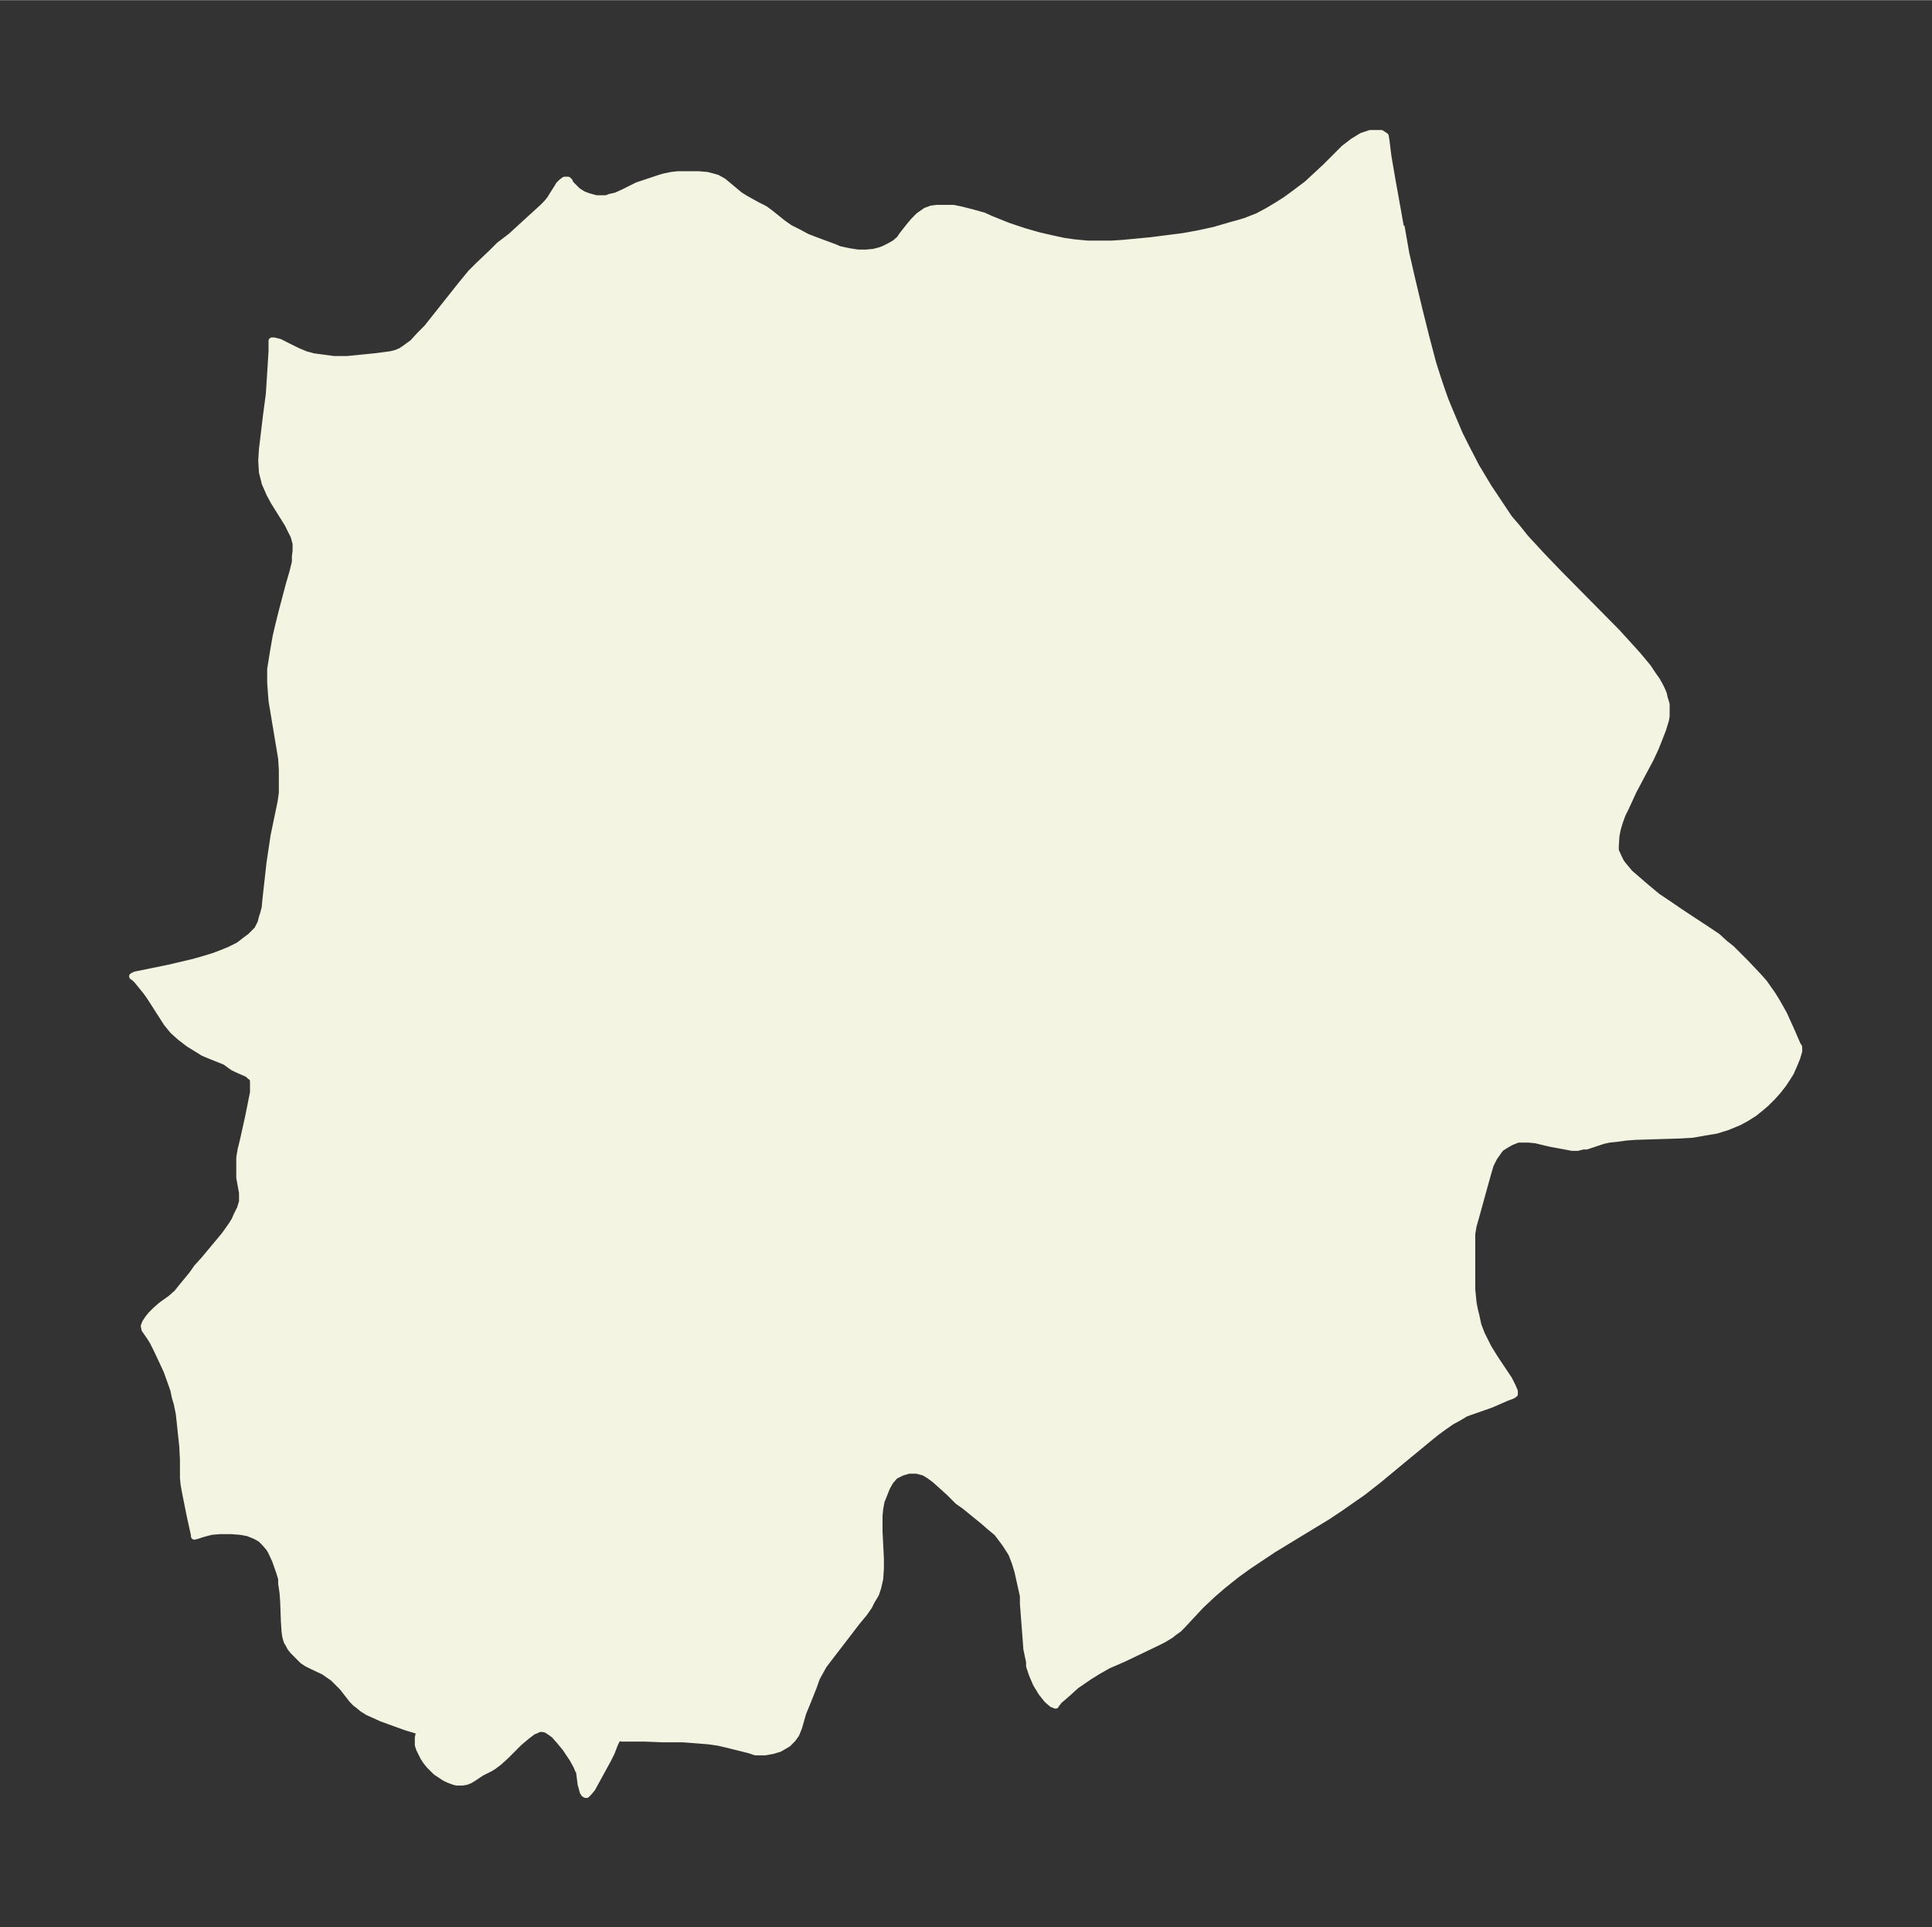 <svg xmlns="http://www.w3.org/2000/svg" xmlns:xlink="http://www.w3.org/1999/xlink" width="375" height="374" viewBox="0 0 281.3 280.5"><rect x="0" y="0" width="281.3" height="280.5" fill="#333333" stroke="none"/><defs><style>*{stroke-linejoin:round;stroke-linecap:butt}</style></defs><g id="figure_1"><path id="patch_1" fill="none" d="M0 280.5h281.3V0H0z"/><g id="axes_1"><g id="PatchCollection_1"><defs><path id="m0f245d5b5a" stroke="#f4f4e2" d="m204-247.6.7 4 .9 3.9 1 4.2 1 4 1 3.8.6 1.9.6 1.8.6 1.7.7 1.7 1.4 3.3.8 1.6 1.6 3.1.9 1.5.9 1.5 1 1.5 1 1.5 1 1.5 1.2 1.4 1.2 1.5 2.4 2.6 2.4 2.5 8.5 8.6 2 2.2 1 1.1 1.5 1.8.8 1.2.5.7.4.7.3.6.3.7.1.5.3 1v1.7l-.1.6-.4 1.3-.5 1.3-.6 1.5-.7 1.5-2.5 4.7-1.1 2.4-.5 1-.4 1.1-.3 1-.2 1-.1 1.5v.7l.4.9.4.8.3.4 1 1.2.7.6 1.5 1.3 1.8 1.5 1.5 1 1.9 1.3 3.8 2.5 1.5 1 1.1 1 1 .8 1 1 1.1 1.1 1.7 1.8.9 1 1.2 1.7.5.8.3.5.9 1.6 1 2.2 1 2.3.2.3v.6l-.3 1-.5 1.2-.4.9-.5.8-.6.9-.7.9-.8.9-1 1-.7.6-1 .8-1.1.7-1.1.6-1.7.7-1.6.5-1.8.3-1.7.3-1.8.1-6.5.2-1.3.1-1.5.2-1 .1-.9.2-2.4.8h-.5l-.8.2h-.8l-.5-.1-2.7-.5-2.1-.5-1-.1H221l-1 .4-.7.4-.8.5-.3.4-.7 1-.5 1-.3 1-.7 2.5-1.1 4-.4 1.4-.2 1.2v8.1l.2 2 .2 1 .2.8.3 1.4.5 1.3 1 2 1 1.6 2 3 .5 1 .3.7v.4l-.3.2-.8.3-2.3 1-3.7 1.3-1 .6-1.1.6-1 .7-1.1.8-1 .8-4 3.3-3.5 2.9-2.3 1.8-1.3.9-2 1.4-1.8 1.2-7.9 4.8-1.8 1.2-1.8 1.2-1.8 1.3-2 1.6-1.5 1.3-1.7 1.6-2.7 2.9-.5.5-.7.5-.5.4-1 .6-1 .5-4.8 2.3-2.3 1-1.4.8-1.3.8-1.3.9-.6.4-1.1 1-.8.7-.6.5-.3.4-.2.2v.1l-.5-.2-.7-.6-.8-1-.8-1.3-.6-1.4-.4-1.2v-.6l-.4-1.9-.1-1.4-.4-5.2v-1.1l-.4-1.8-.4-1.8-.4-1.3-.5-1.3-.9-1.4-.6-.8-.6-.8-1.2-1-.8-.7-2.7-2.2-1-.7-1.3-1.3-2-1.8-.8-.6-.8-.5-1.1-.3h-1.2l-1 .3-1 .5-.7.8-.5.9-.4 1-.4 1-.2 1.1-.1 1v2.3l.2 4v1.4l-.1 1.5-.3 1.3-.3.9-.6 1-.4.8-.7 1-1 1.2-2.3 3-2 2.6-.6.8-.5.9-.5.9-.5 1.4-1 2.5-.5 1.2-.6 2.1-.4 1-.5.7-.7.7-1.2.7-1 .3-1.1.2H110l-.9-.3-2-.5-1.2-.3-1.3-.3-1.4-.2-1.2-.1-2.6-.2h-3l-2.5-.1h-3.4l-.2-.2H90l-.2.4-.3.6-.5 1.3-.5 1-2.3 4.2-.5.6-.3.3h-.1l-.2-.1-.2-.3-.1-.4-.2-.7-.2-1.6v-.2l-.2-.3-.2-.5-.6-1.1-1-1.5-.9-1.1-.8-.9-.7-.5-.5-.3-.5-.1h-.5l-.4.2-.5.2-.8.6-1.2 1-2 2-1 .9-.8.6-.5.3-1.2.6-1.2.8-.5.3-.5.2-.6.1h-.8l-.4-.1-.8-.3-.6-.3-.6-.4-.6-.4-.5-.5-.5-.5-.4-.5-.4-.6-.3-.6-.3-.6-.2-.6v-1.1l.1-.4.2-.4v-.1l-2-.6-2.5-.9-1.1-.4-1.1-.5-.9-.4-.8-.5-.6-.5-.4-.3-.5-.5-1.4-1.8-1-1-.4-.4-.6-.4-.7-.5-1.7-.8-.8-.4-.6-.4-.6-.6-.8-.8-.4-.5-.2-.4-.3-.5-.2-.7-.1-.7-.1-1.5-.1-2.8-.1-1.4L41-50v-.7l-.3-1-.6-1.7-.6-1.3-.3-.5-.6-.7-.6-.6-.5-.3-.4-.2-1-.4-1.1-.2-1.3-.1H32l-1.2.1-.8.2-.7.2-.6.2-.4.1v-.2l-.6-2.7-.7-3.5-.2-1.1-.1-1V-68l-.1-2-.5-4.7-.3-1.5-.3-1-.2-1-.5-1.4-.5-1.4-.7-1.5-.8-1.7-.5-1-.5-.8-.7-1-.1-.5.2-.5.4-.6.4-.5.7-.7.8-.7 1.4-1 .9-.8.8-1L28-95l.7-1 1-1.1 2-2.4 1-1.2 1-1.4.5-.8.3-.7.5-1 .3-1v-1.3l-.4-2.2v-2.9l.2-1.2.3-1.2.8-3.6.2-1 .5-2.5v-1.8l-.2-.4-.3-.2-.3-.3-1.6-.7-.6-.3-1.1-.8-.5-.2-2-.8-.7-.3-.8-.5-1.3-.8-1.3-1-1-.9-.9-1.1-.7-1.1-1.8-2.8-.5-.7-1.3-1.6-.4-.4-.3-.2.4-.2 4.9-1 3.4-.8 1.1-.3 2-.6.8-.3 1.5-.6 1.4-.7.9-.7.8-.6 1-1 .5-1 .2-.8.2-.6.2-.8.1-1.1.6-5.4.3-2 .3-2 1-4.8.2-1.4v-3.3l-.1-1.7-.4-2.4-.8-4.8-.2-1.2-.1-1.3-.1-1.4v-1.9l.4-2.5.4-2.3.4-1.7.5-2 1-3.8.5-1.7.4-1.6v-.8l.1-.8v-1.1l-.3-1.1-.5-1-.4-.8-2-3.2-.6-1.1-.7-1.6-.4-1.6-.1-1.7.1-1.6.6-5 .4-3 .2-3.1.2-3.2v-1.5h.3l.8.2 2.6 1.3 1.2.5 1.1.3 3 .4h2l4-.4 2.3-.3.8-.2.7-.3.6-.4.4-.3.7-.5 1.1-1.2 1-1 5-6.3 1.4-1.7 1-1 2.1-2 1-1 1.7-1.3 2.3-2.1 2.3-2.1.6-.6.5-.6.3-.5.7-1.1.3-.5.4-.4.4-.3h.5l.2.2v.1l.2.3.5.5.5.5.8.5.8.3 1.1.3h1.5l.5-.2.9-.2 1.1-.5 2-1 1.8-.6 1.5-.5.7-.2 1-.2.9-.1h3l1.2.1.8.2.7.2.9.5 2.4 2 .8.5 1.8 1 1 .5.7.5 2 1.6 1 .7 1.2.6 1.3.7 1.3.5 2.7 1 .7.3 1.4.3 1.3.2h1.3l1-.1.8-.2.6-.2 1-.5.7-.4.7-.6.4-.6 1.1-1.4.6-.7.7-.7 1-.7.8-.3.8-.1h2.4l1 .2 1.6.4 1.8.5 1.1.5 2.5 1 2.4.8 2.1.6 2.2.5 1.4.3 1.4.2 1 .1 1.1.1h3.4l1.6-.1 4.2-.4 4.7-.6 2.2-.4 2.3-.5 2.4-.7 1.1-.3 1-.3 1.8-.7 1.5-.8 1.5-.9 1.1-.7 1.1-.8 2-1.5 1.3-1.2 1.4-1.3 1.4-1.4 1.3-1.3 1.3-1 1.3-.8.6-.2.6-.2h1.6l.6.4.1.6.3 2.4.6 3.5.4 2.2.8 4.5"/></defs><g clip-path="url(#p5dd63b31fe)"><use xlink:href="#m0f245d5b5a" y="280.5" fill="#f4f4e2" stroke="#f4f4e2"/></g></g></g></g><defs><clipPath id="p5dd63b31fe"><path d="M7.2 7.2h266.9v266.1H7.2z"/></clipPath></defs></svg>